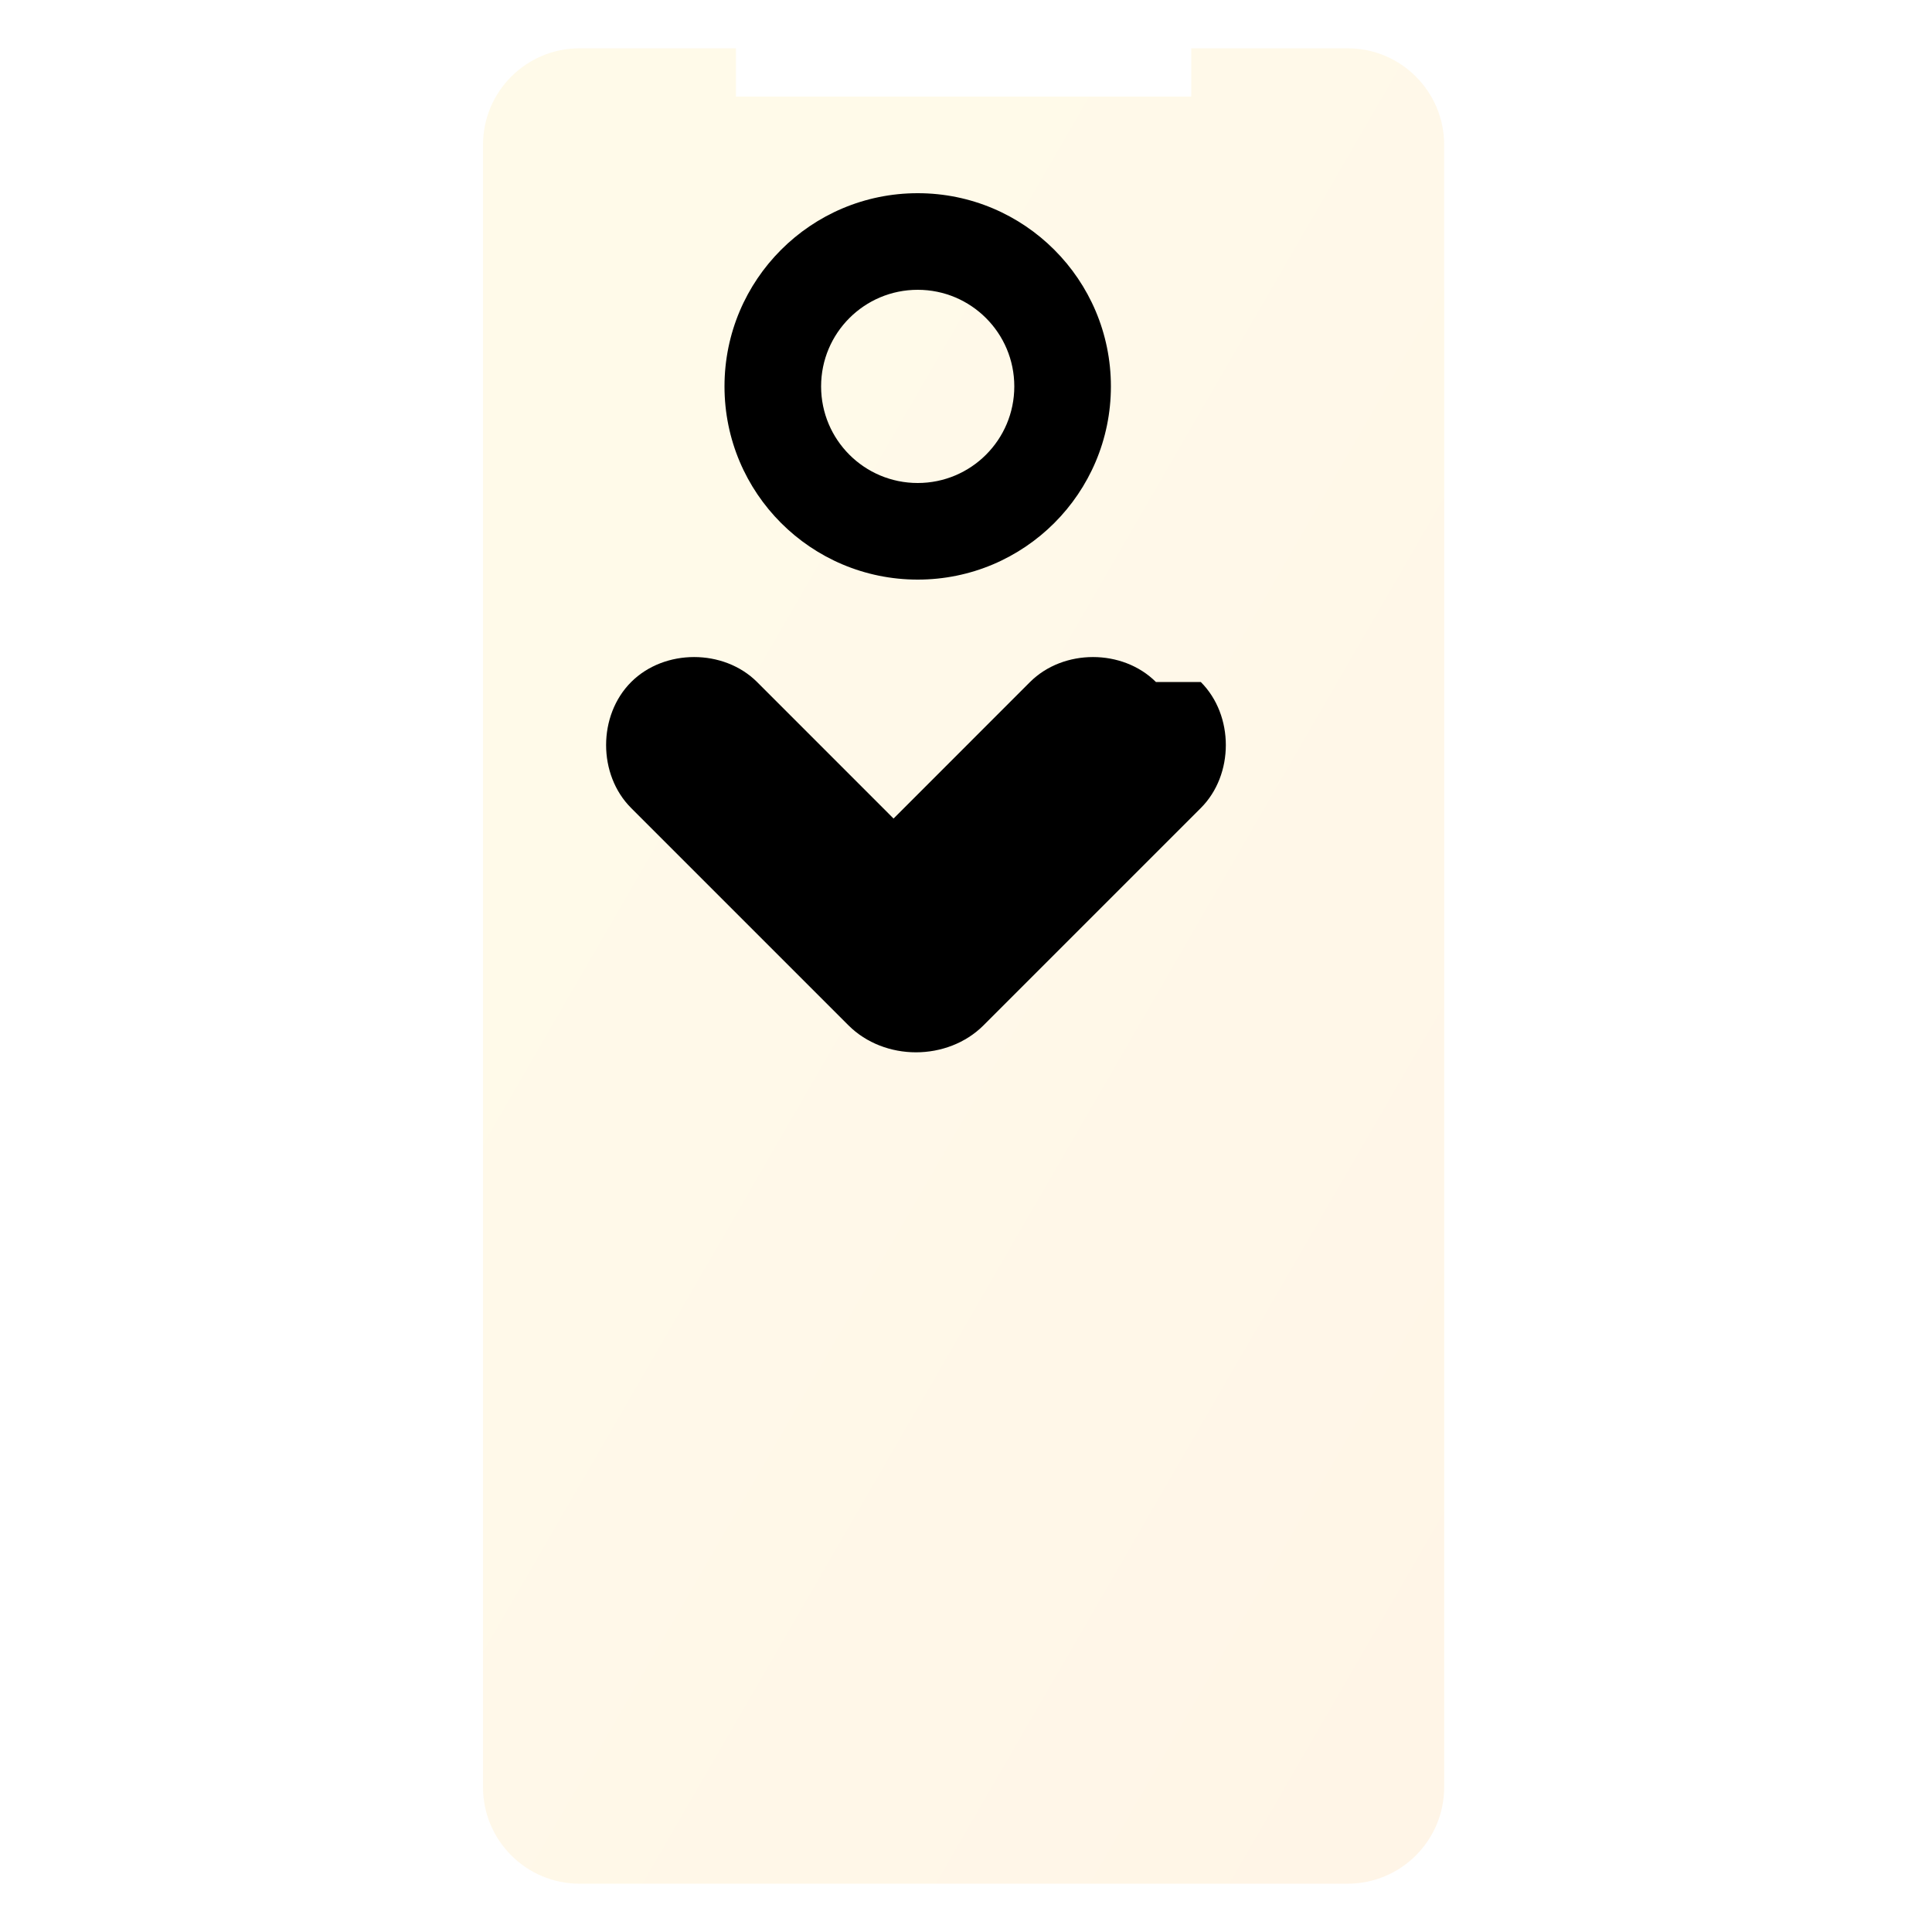 <svg width="40" height="40" viewBox="0 0 22 40" fill="none" xmlns="http://www.w3.org/2000/svg">
  <path opacity="0.15" fill-rule="evenodd" clip-rule="evenodd" d="M3 1C1.895 1 1 1.895 1 3V37C1 38.105 1.895 39 3 39H18.9C20.005 39 20.9 38.105 20.9 37V3C20.9 1.895 20.005 1 18.9 1H15.663V2H6.237V1H3Z" fill="url(#paint0_linear)"/>
  <path d="M10 4C7.791 4 6 5.791 6 8C6 10.209 7.791 12 10 12C12.209 12 14 10.209 14 8C14 5.791 12.209 4 10 4ZM10 10C8.895 10 8 9.105 8 8C8 6.895 8.895 6 10 6C11.105 6 12 6.895 12 8C12 9.105 11.105 10 10 10Z" fill="#000"/>
  <path d="M14.933 14.121C14.243 13.431 13.016 13.431 12.325 14.121L9.5 16.947L6.675 14.121C5.984 13.431 4.757 13.431 4.067 14.121C3.376 14.812 3.376 16.039 4.067 16.729L8.567 21.229C8.936 21.598 9.45 21.787 9.964 21.787C10.479 21.787 10.993 21.598 11.362 21.229L15.862 16.729C16.552 16.039 16.552 14.812 15.862 14.121H14.933Z" fill="#000"/>
  <defs>
    <linearGradient id="paint0_linear" x1="2.128" y1="1" x2="30.702" y2="17.524" gradientUnits="userSpaceOnUse">
      <stop offset="0.259" stop-color="#FFDB6E"/>
      <stop offset="1" stop-color="#FFBC5E"/>
    </linearGradient>
  </defs>
</svg>
